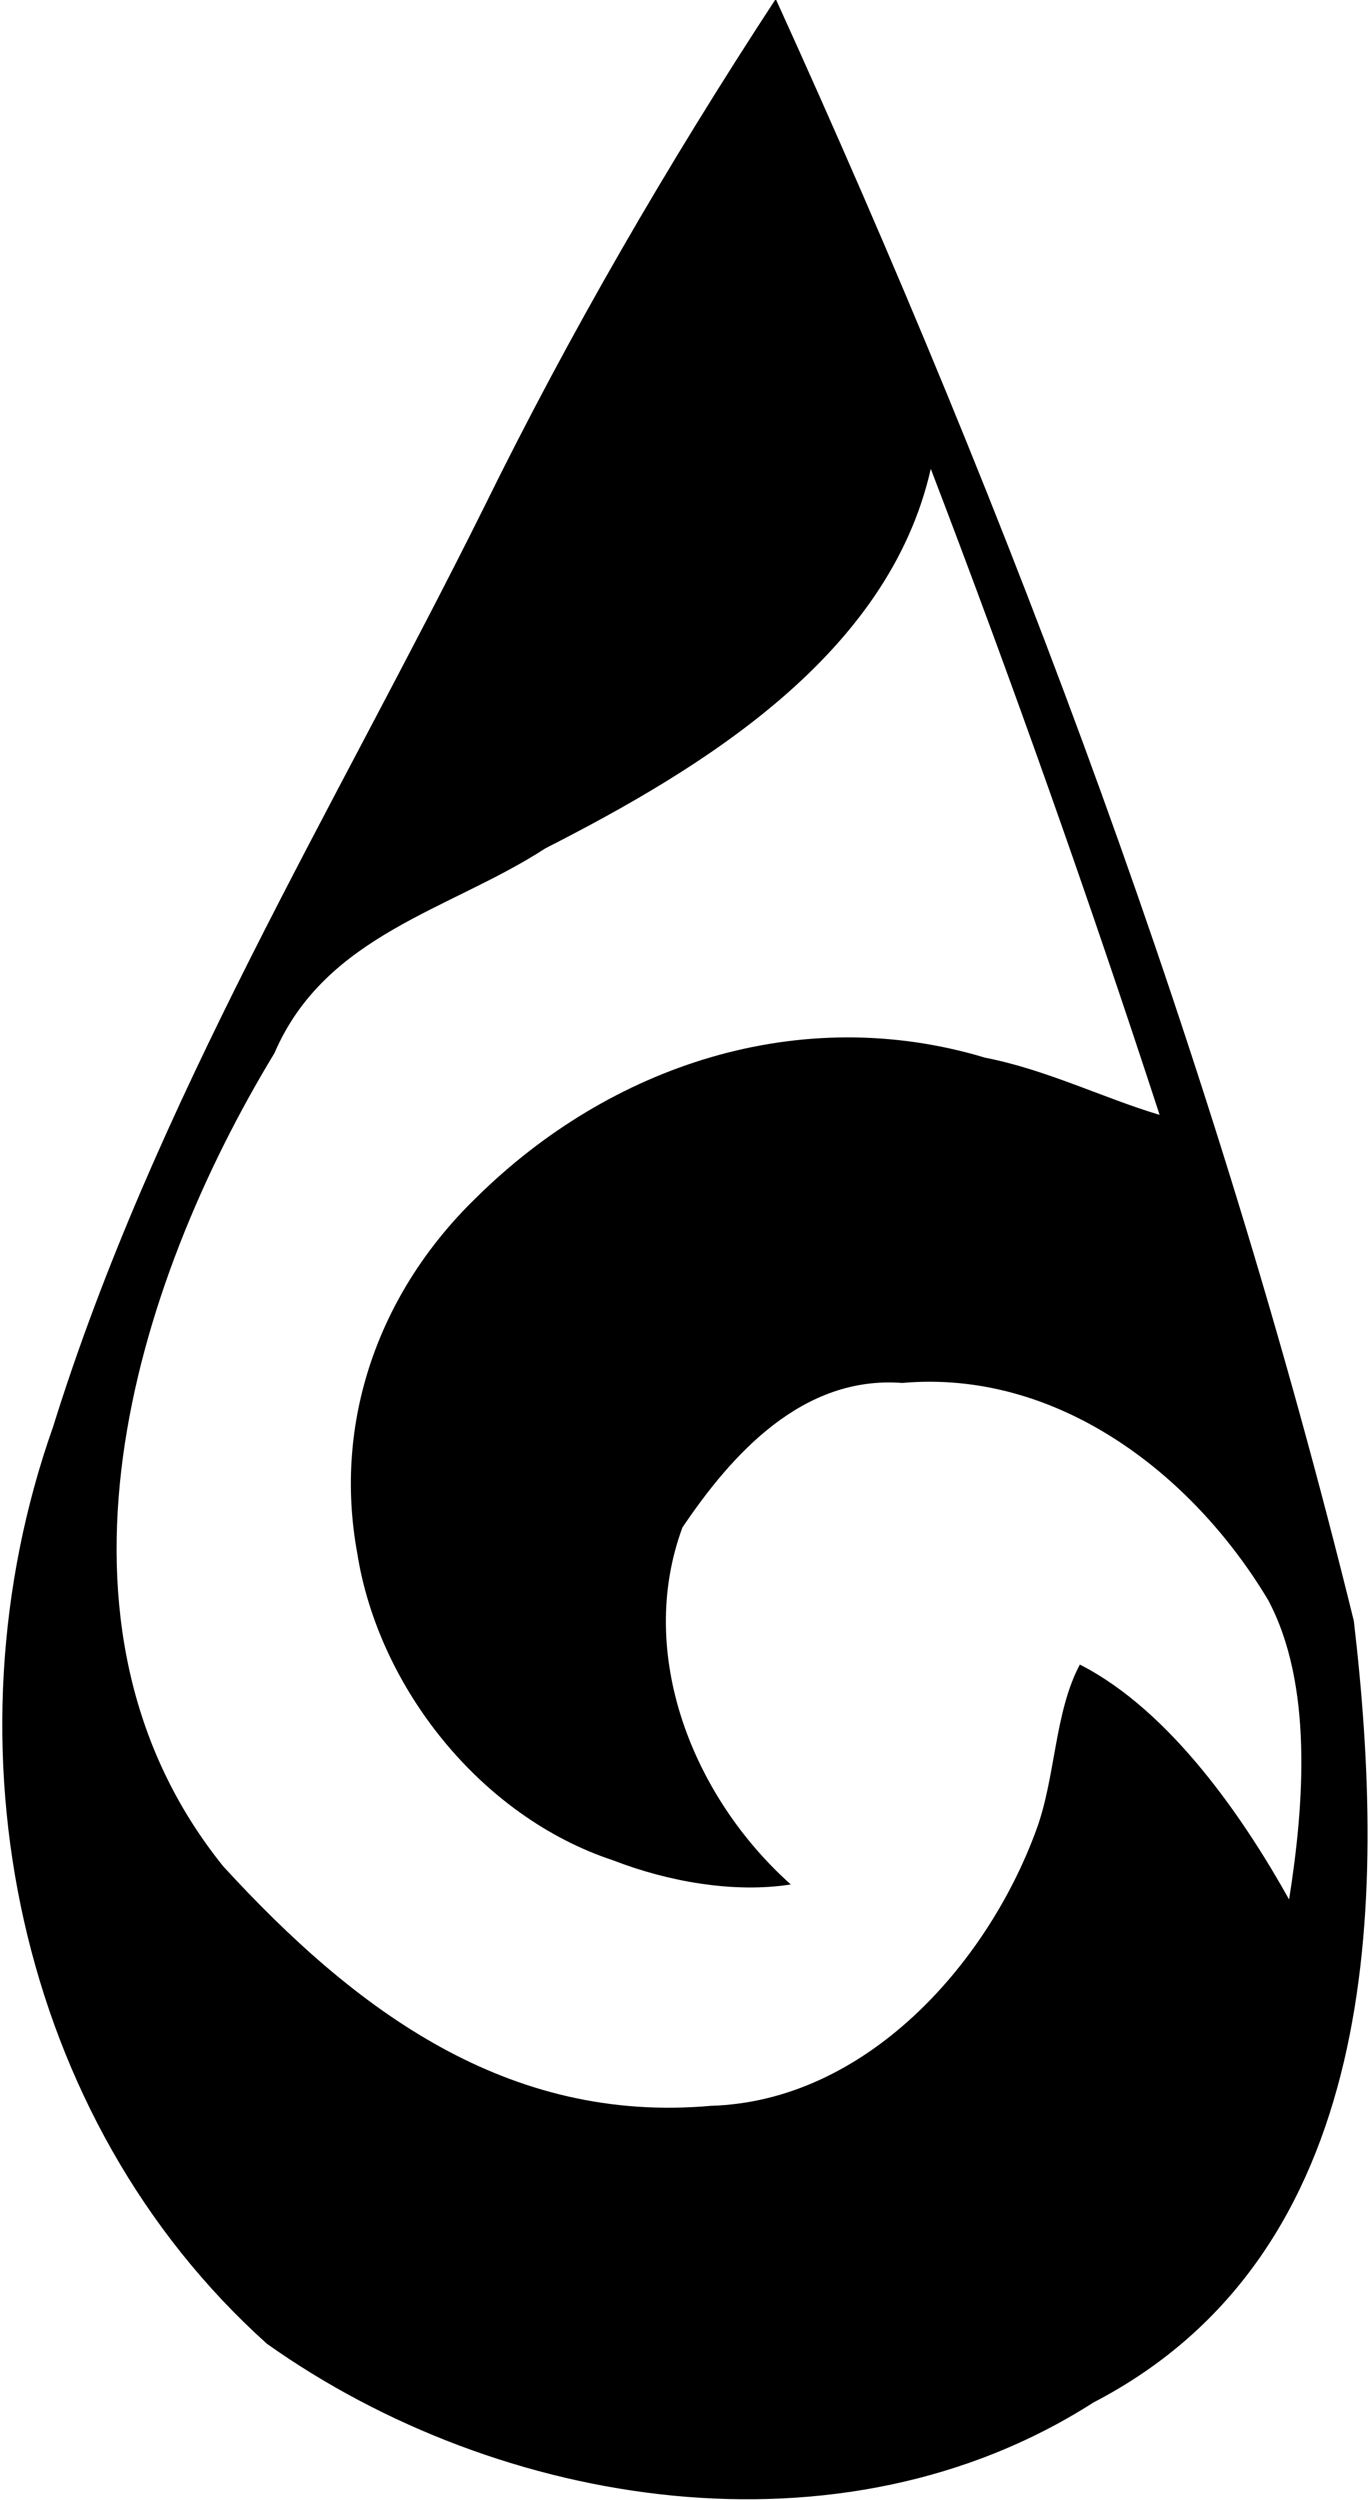 <?xml version="1.0" encoding="UTF-8"?>
<svg xmlns="http://www.w3.org/2000/svg" xmlns:xlink="http://www.w3.org/1999/xlink" width="367pt" height="669pt" viewBox="0 0 367 669" version="1.1">
<g id="surface1">
<path style=" stroke:none;fill-rule:nonzero;fill:rgb(0%,0%,0%);fill-opacity:1;" d="M 362.402 433.73 C 325.324 283.016 270.926 138.746 207.656 -0.281 C 178.641 44.047 152.449 89.18 129.477 135.926 C 89.18 216.926 41.223 295.105 14.223 381.746 C -16 467.176 4.551 567.117 71.449 627.16 C 133.91 671.488 225.387 685.996 292.688 642.879 C 369.652 602.98 371.27 509.484 362.402 433.73 Z M 345.074 508.281 C 333.387 487.32 313.641 457.906 289.059 445.418 C 282.207 458.312 282.613 475.641 277.371 489.746 C 264.074 526.016 231.434 562.281 190.328 563.488 C 135.926 568.328 95.223 538.105 59.762 499.41 C 7.777 434.938 35.582 344.266 73.465 281.805 C 87.164 249.973 120.613 243.523 146 227 C 187.91 205.645 237.879 175.418 249.16 125.449 C 270.926 182.27 291.477 240.297 310.414 298.328 C 295.504 293.895 280.191 286.238 263.672 283.016 C 214.105 268.105 163.328 285.027 127.465 320.492 C 101.27 345.879 89.18 380.535 95.629 415.594 C 101.27 451.461 128.672 486.117 164.133 497.805 C 178.641 503.441 196.371 506.668 211.684 504.254 C 185.492 480.875 170.18 442.594 182.672 408.742 C 195.969 389 214.906 368.043 241.508 370.059 C 282.613 366.43 318.879 393.836 339.43 428.09 C 351.52 450.652 349.105 482.891 345.074 508.281 "/>
</g>
</svg>
